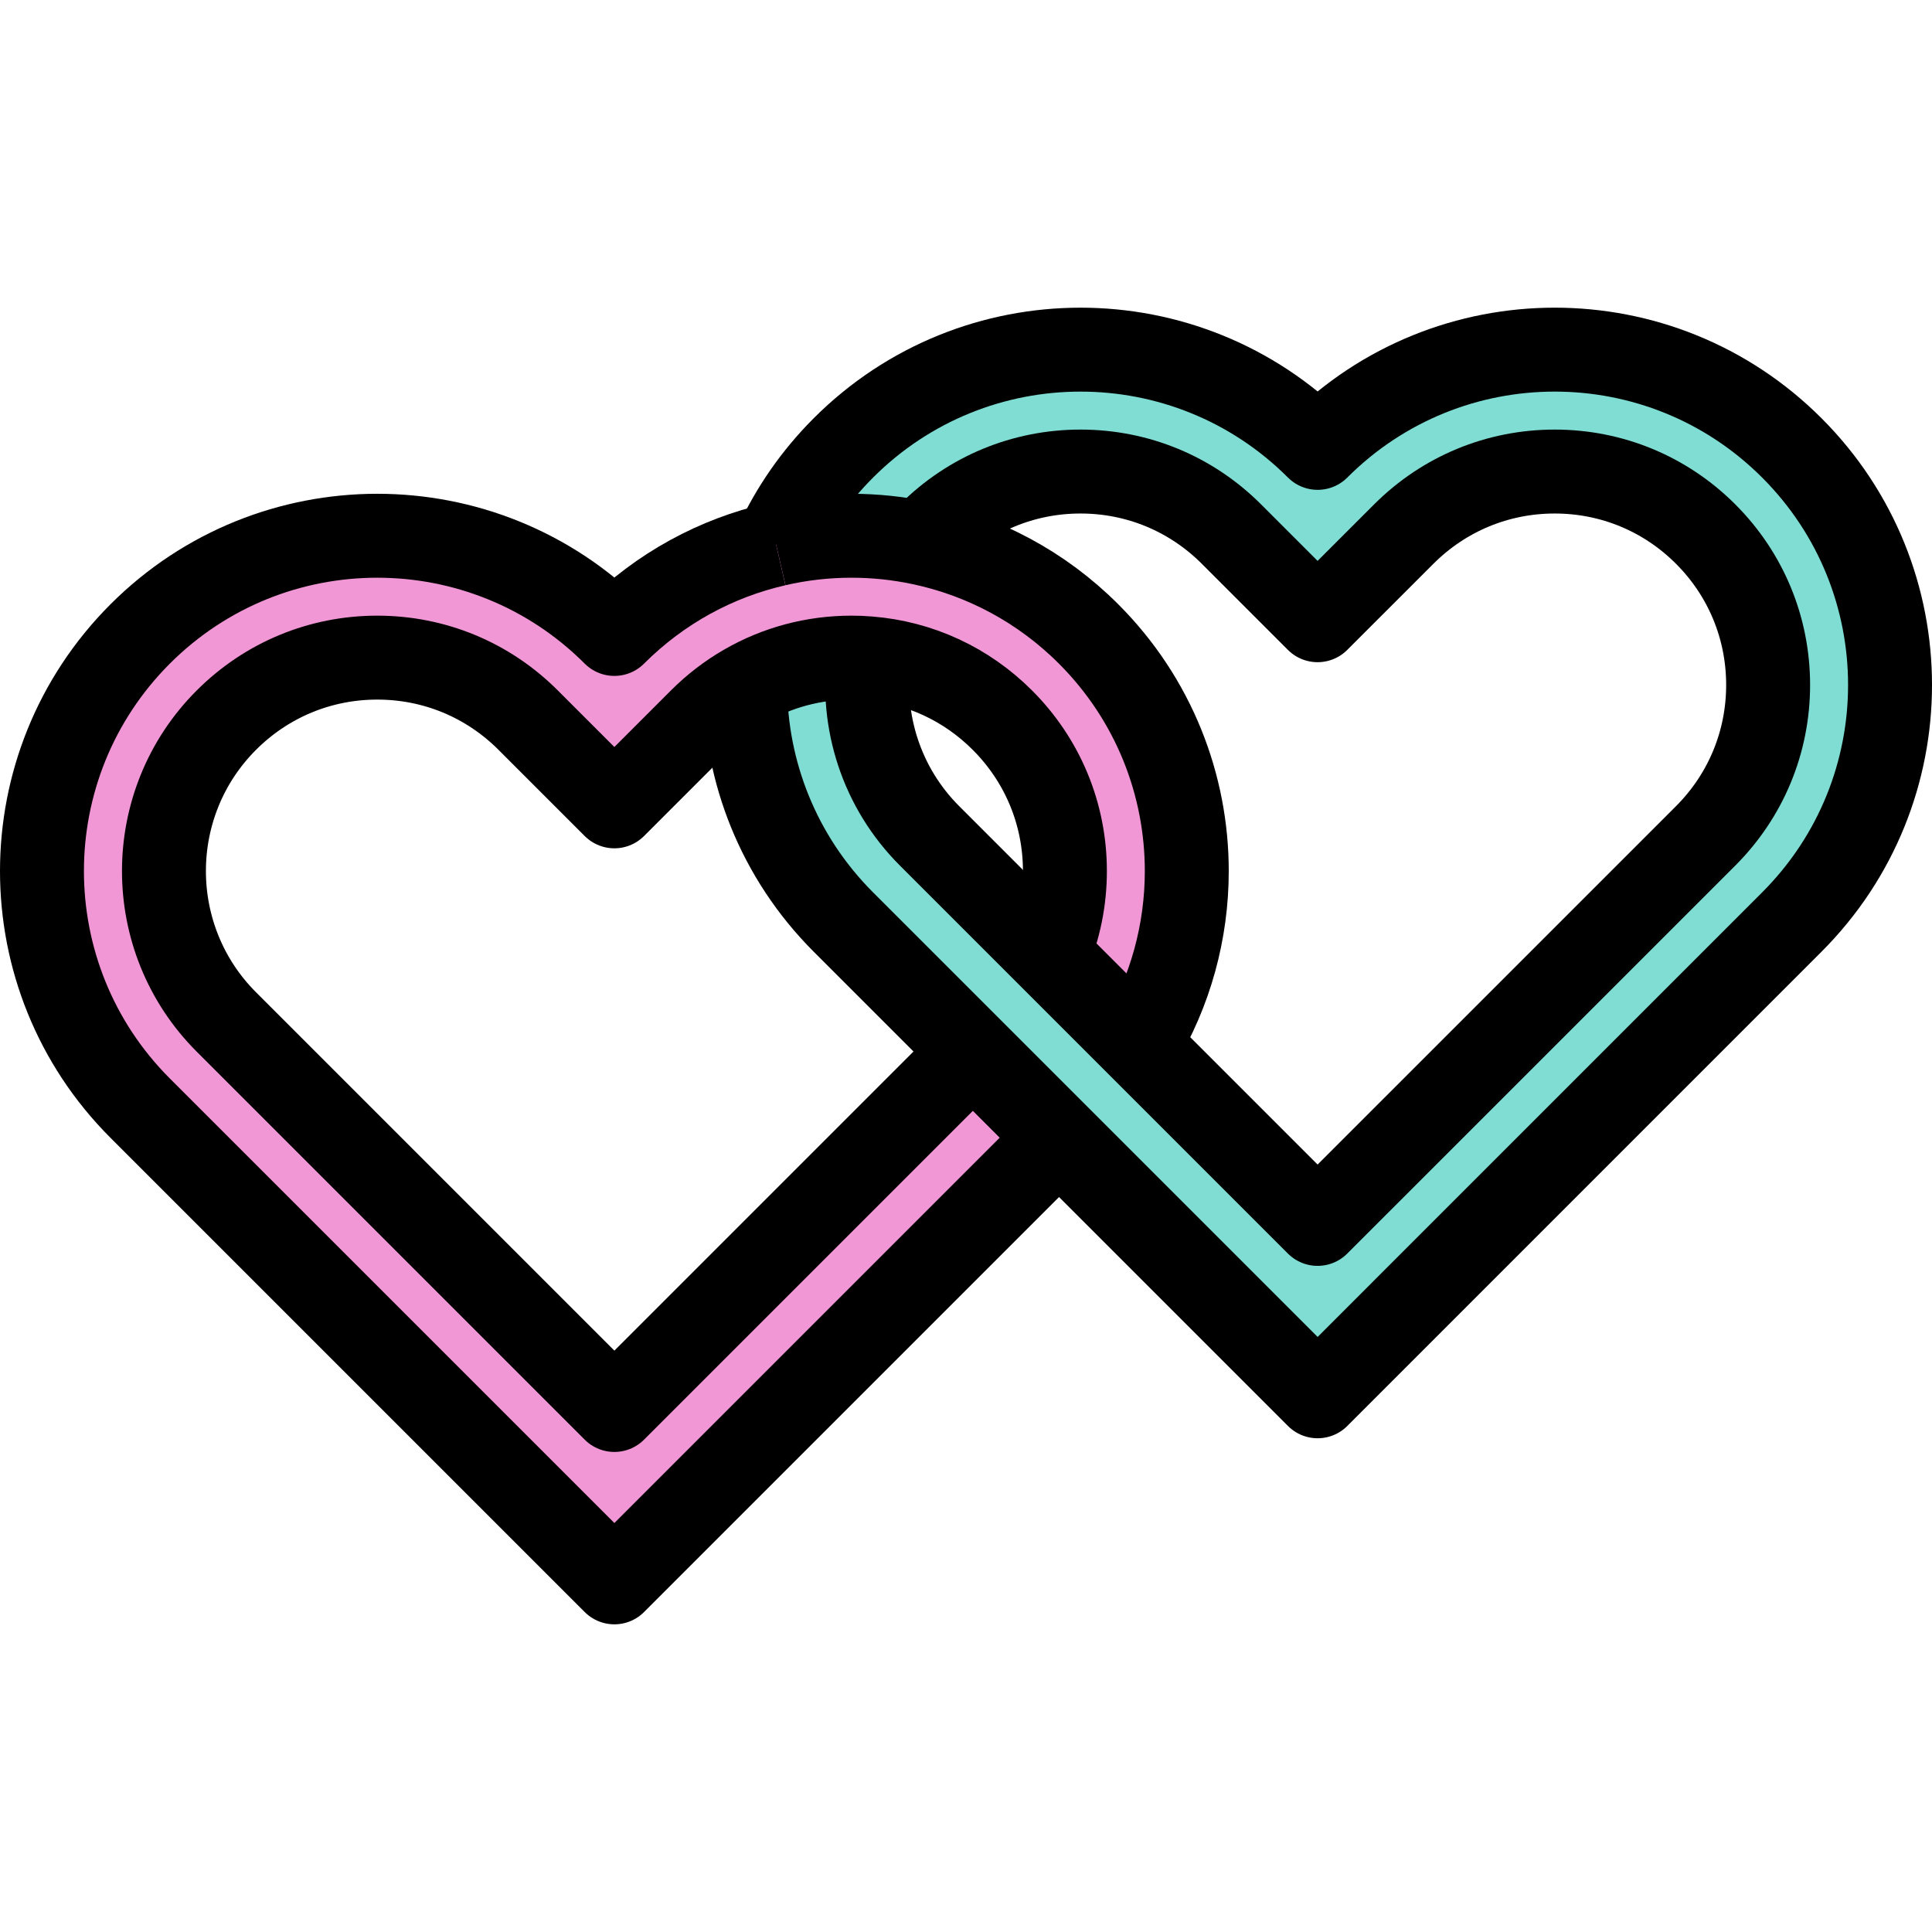 <?xml version="1.0" encoding="iso-8859-1"?>
<!-- Generator: Adobe Illustrator 19.1.0, SVG Export Plug-In . SVG Version: 6.00 Build 0)  -->
<svg version="1.1" id="Capa_1" xmlns="http://www.w3.org/2000/svg" xmlns:xlink="http://www.w3.org/1999/xlink" x="0px" y="0px"
	 viewBox="0 0 460.38 460.38" style="enable-background:new 0 0 460.38 460.38;" xml:space="preserve">
<g>
	<g id="XMLID_1_">
		<g>
			<path style="fill:#7FDDD3;" d="M426.97,106.725c15.61,15.6,23.41,36.05,23.41,56.5s-7.8,40.89-23.41,56.5l-112.99,113
				l-61.62-61.62l-20.54-20.54l-30.84-30.84c-15.54-15.55-23.35-35.9-23.41-56.28c7.62-4.4,16.3-6.74,25.33-6.74
				c1.39,0,2.76,0.05,4.13,0.17c-1.87,15.05,2.95,30.78,14.48,42.31l28.24,28.24l21.52,21.52l42.7,42.7l92.47-92.46
				c9.6-9.61,14.89-22.38,14.89-35.96c0-13.59-5.29-26.36-14.89-35.96c-9.61-9.61-22.38-14.9-35.97-14.9
				c-13.58,0-26.35,5.29-35.96,14.9l-20.54,20.53l-20.53-20.53c-9.61-9.61-22.38-14.9-35.96-14.9c-13.59,0-26.36,5.29-35.97,14.9
				c-0.7,0.7-1.37,1.41-2.01,2.14c-5.47-1.16-11.03-1.74-16.6-1.74c-6.04,0-12.06,0.68-17.97,2.04c3.83-8.32,9.19-16.12,16.05-22.98
				c31.2-31.21,81.79-31.21,113,0c15.6-15.61,36.05-23.41,56.5-23.41C390.92,83.315,411.37,91.115,426.97,106.725z"/>
			<path style="fill:#F297D6;" d="M282.8,207.565c0,14.35-3.84,28.7-11.53,41.38l-21.52-21.52c2.63-6.2,4.01-12.92,4.01-19.86
				c0-13.58-5.29-26.35-14.9-35.96c-8.62-8.63-19.81-13.78-31.83-14.73c-1.37-0.12-2.74-0.17-4.13-0.17
				c-9.03,0-17.71,2.34-25.33,6.74c-3.84,2.2-7.41,4.94-10.63,8.16l-20.54,20.54l-20.54-20.54c-9.6-9.61-22.37-14.9-35.96-14.9
				c-13.58,0-26.35,5.29-35.96,14.9c-19.83,19.83-19.83,52.09,0,71.92l92.46,92.46l85.42-85.42l20.54,20.54L146.4,377.065l-113-113
				c-15.6-15.6-23.4-36.05-23.4-56.5s7.8-40.89,23.4-56.5c31.21-31.2,81.8-31.2,113,0c11-11,24.4-18.12,38.52-21.35l0.01-0.01
				c5.91-1.36,11.93-2.04,17.97-2.04c5.57,0,11.13,0.58,16.6,1.74c14.62,3.08,28.55,10.31,39.9,21.66
				C275,166.675,282.8,187.115,282.8,207.565z"/>
		</g>
		<g>
			<path style="fill:none;stroke:#000000;stroke-width:20;stroke-linejoin:round;stroke-miterlimit:10;" d="M184.93,129.705
				c5.91-1.36,11.93-2.04,17.97-2.04c5.57,0,11.13,0.58,16.6,1.74c14.62,3.08,28.55,10.31,39.9,21.66
				c15.6,15.61,23.4,36.05,23.4,56.5c0,14.35-3.84,28.7-11.53,41.38"/>
			<path style="fill:none;stroke:#000000;stroke-width:20;stroke-linejoin:round;stroke-miterlimit:10;" d="M252.36,271.105
				L146.4,377.065l-113-113c-15.6-15.6-23.4-36.05-23.4-56.5s7.8-40.89,23.4-56.5c31.21-31.2,81.8-31.2,113,0
				c11-11,24.4-18.12,38.52-21.35"/>
			<path style="fill:none;stroke:#000000;stroke-width:20;stroke-linejoin:round;stroke-miterlimit:10;" d="M249.75,227.425
				c2.63-6.2,4.01-12.92,4.01-19.86c0-13.58-5.29-26.35-14.9-35.96c-8.62-8.63-19.81-13.78-31.83-14.73
				c-1.37-0.12-2.74-0.17-4.13-0.17c-9.03,0-17.71,2.34-25.33,6.74c-3.84,2.2-7.41,4.94-10.63,8.16l-20.54,20.54l-20.54-20.54
				c-9.6-9.61-22.37-14.9-35.96-14.9c-13.58,0-26.35,5.29-35.96,14.9c-19.83,19.83-19.83,52.09,0,71.92l92.46,92.46l85.42-85.42"/>
			<path style="fill:none;stroke:#000000;stroke-width:20;stroke-linejoin:round;stroke-miterlimit:10;" d="M184.92,129.715
				l0.01-0.01c3.83-8.32,9.19-16.12,16.05-22.98c31.2-31.21,81.79-31.21,113,0c15.6-15.61,36.05-23.41,56.5-23.41
				c20.44,0,40.89,7.8,56.49,23.41c15.61,15.6,23.41,36.05,23.41,56.5s-7.8,40.89-23.41,56.5l-112.99,113l-61.62-61.62l-20.54-20.54
				l-30.84-30.84c-15.54-15.55-23.35-35.9-23.41-56.28"/>
			<path style="fill:none;stroke:#000000;stroke-width:20;stroke-linejoin:round;stroke-miterlimit:10;" d="M207.03,156.875
				c-1.87,15.05,2.95,30.78,14.48,42.31l28.24,28.24l21.52,21.52l42.7,42.7l92.47-92.46c9.6-9.61,14.89-22.38,14.89-35.96
				c0-13.59-5.29-26.36-14.89-35.96c-9.61-9.61-22.38-14.9-35.97-14.9c-13.58,0-26.35,5.29-35.96,14.9l-20.54,20.53l-20.53-20.53
				c-9.61-9.61-22.38-14.9-35.96-14.9c-13.59,0-26.36,5.29-35.97,14.9c-0.7,0.7-1.37,1.41-2.01,2.14"/>
		</g>
	</g>
</g>
<g>
</g>
<g>
</g>
<g>
</g>
<g>
</g>
<g>
</g>
<g>
</g>
<g>
</g>
<g>
</g>
<g>
</g>
<g>
</g>
<g>
</g>
<g>
</g>
<g>
</g>
<g>
</g>
<g>
</g>
</svg>

